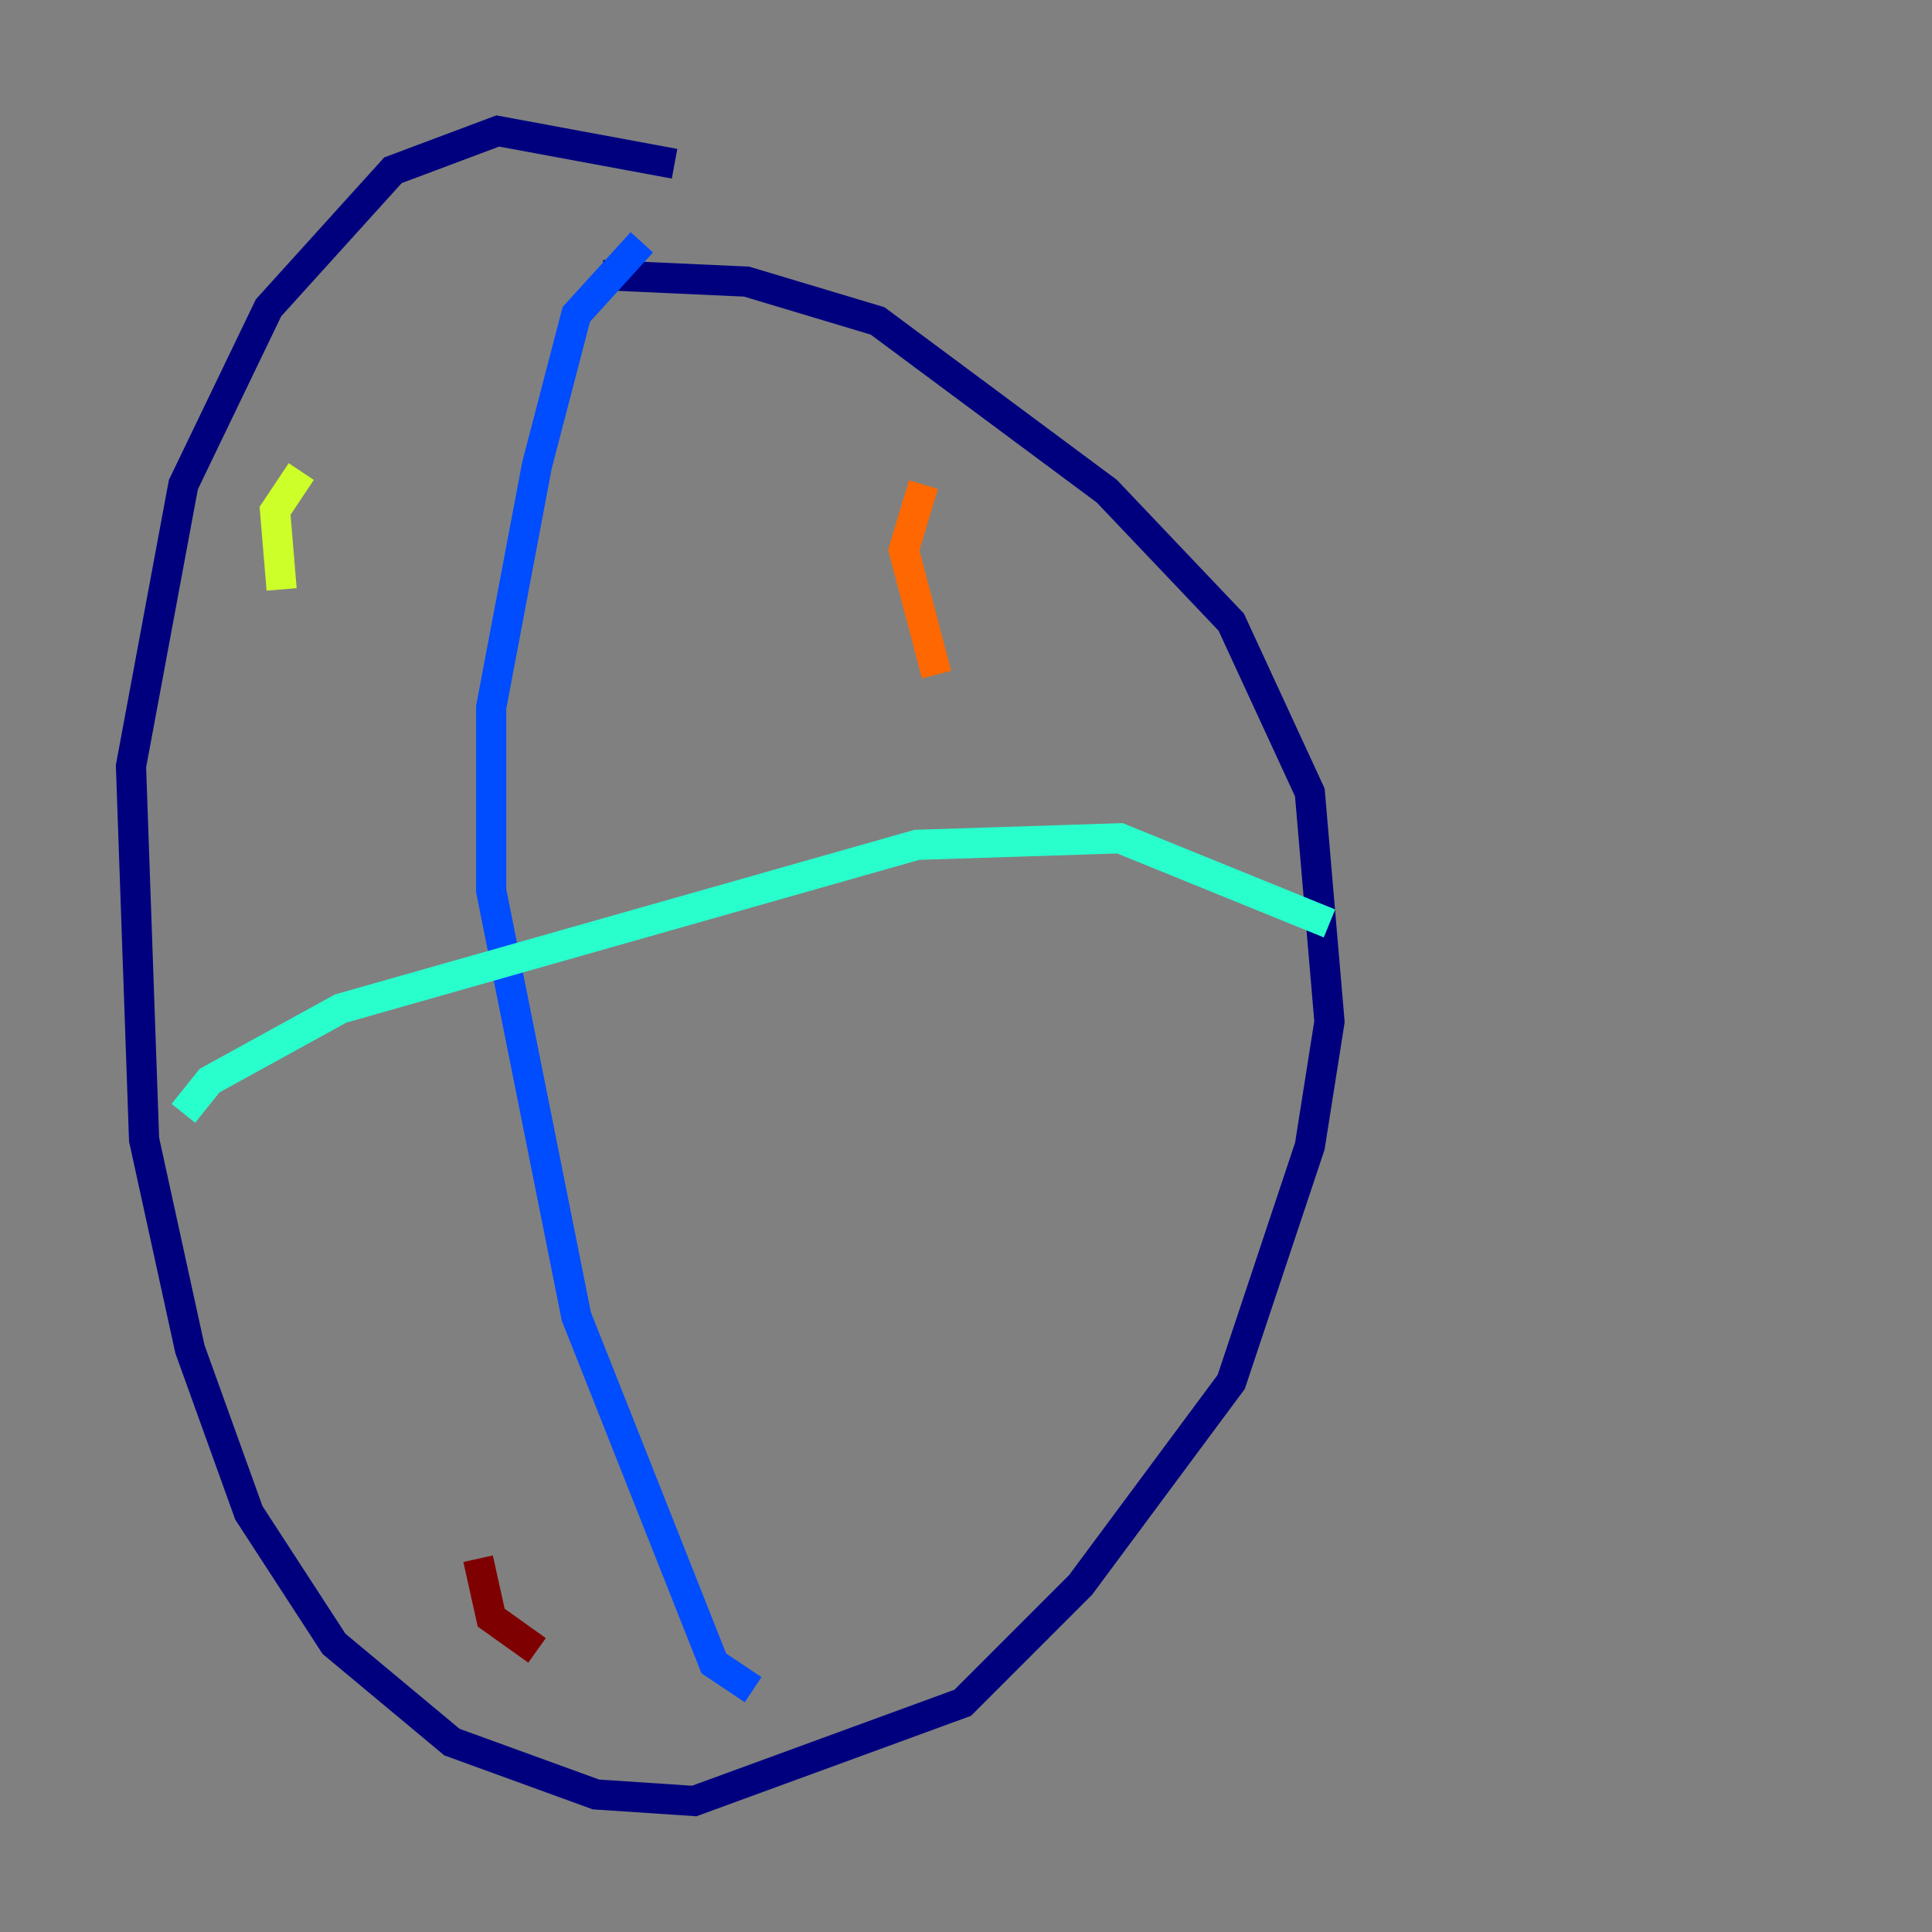 <?xml version="1.0" encoding="utf-8" ?>
<svg baseProfile="tiny" height="128" version="1.2" viewBox="0,0,128,128" width="128" xmlns="http://www.w3.org/2000/svg" xmlns:ev="http://www.w3.org/2001/xml-events" xmlns:xlink="http://www.w3.org/1999/xlink"><rect x="0" y="0" width="128" height="128" fill="#808080" stroke="none"/><defs /><polyline fill="none" points="44.691,10.848 32.976,8.678 26.034,11.281 17.79,20.393 12.149,32.108 8.678,50.766 9.546,75.498 12.583,89.383 16.488,100.231 22.129,108.909 29.939,115.417 39.485,118.888 45.993,119.322 63.783,112.814 71.593,105.003 81.573,91.552 86.78,75.932 88.081,67.688 86.78,52.502 81.573,41.22 73.329,32.542 58.142,21.261 49.464,18.658 39.919,18.224" stroke="#00007f" stroke-width="2" /><polyline fill="none" points="42.522,16.054 38.183,20.827 35.58,30.807 32.542,46.861 32.542,59.01 38.183,87.214 47.295,110.21 49.898,111.946" stroke="#004cff" stroke-width="2" /><polyline fill="none" points="12.149,73.763 13.885,71.593 22.563,66.82 60.746,55.973 74.197,55.539 88.081,61.18" stroke="#29ffcd" stroke-width="2" /><polyline fill="none" points="19.959,31.241 18.224,33.844 18.658,39.051" stroke="#cdff29" stroke-width="2" /><polyline fill="none" points="61.18,32.108 59.878,36.447 62.047,44.691" stroke="#ff6700" stroke-width="2" /><polyline fill="none" points="31.675,103.268 32.542,107.173 35.58,109.342" stroke="#7f0000" stroke-width="2" /></svg>